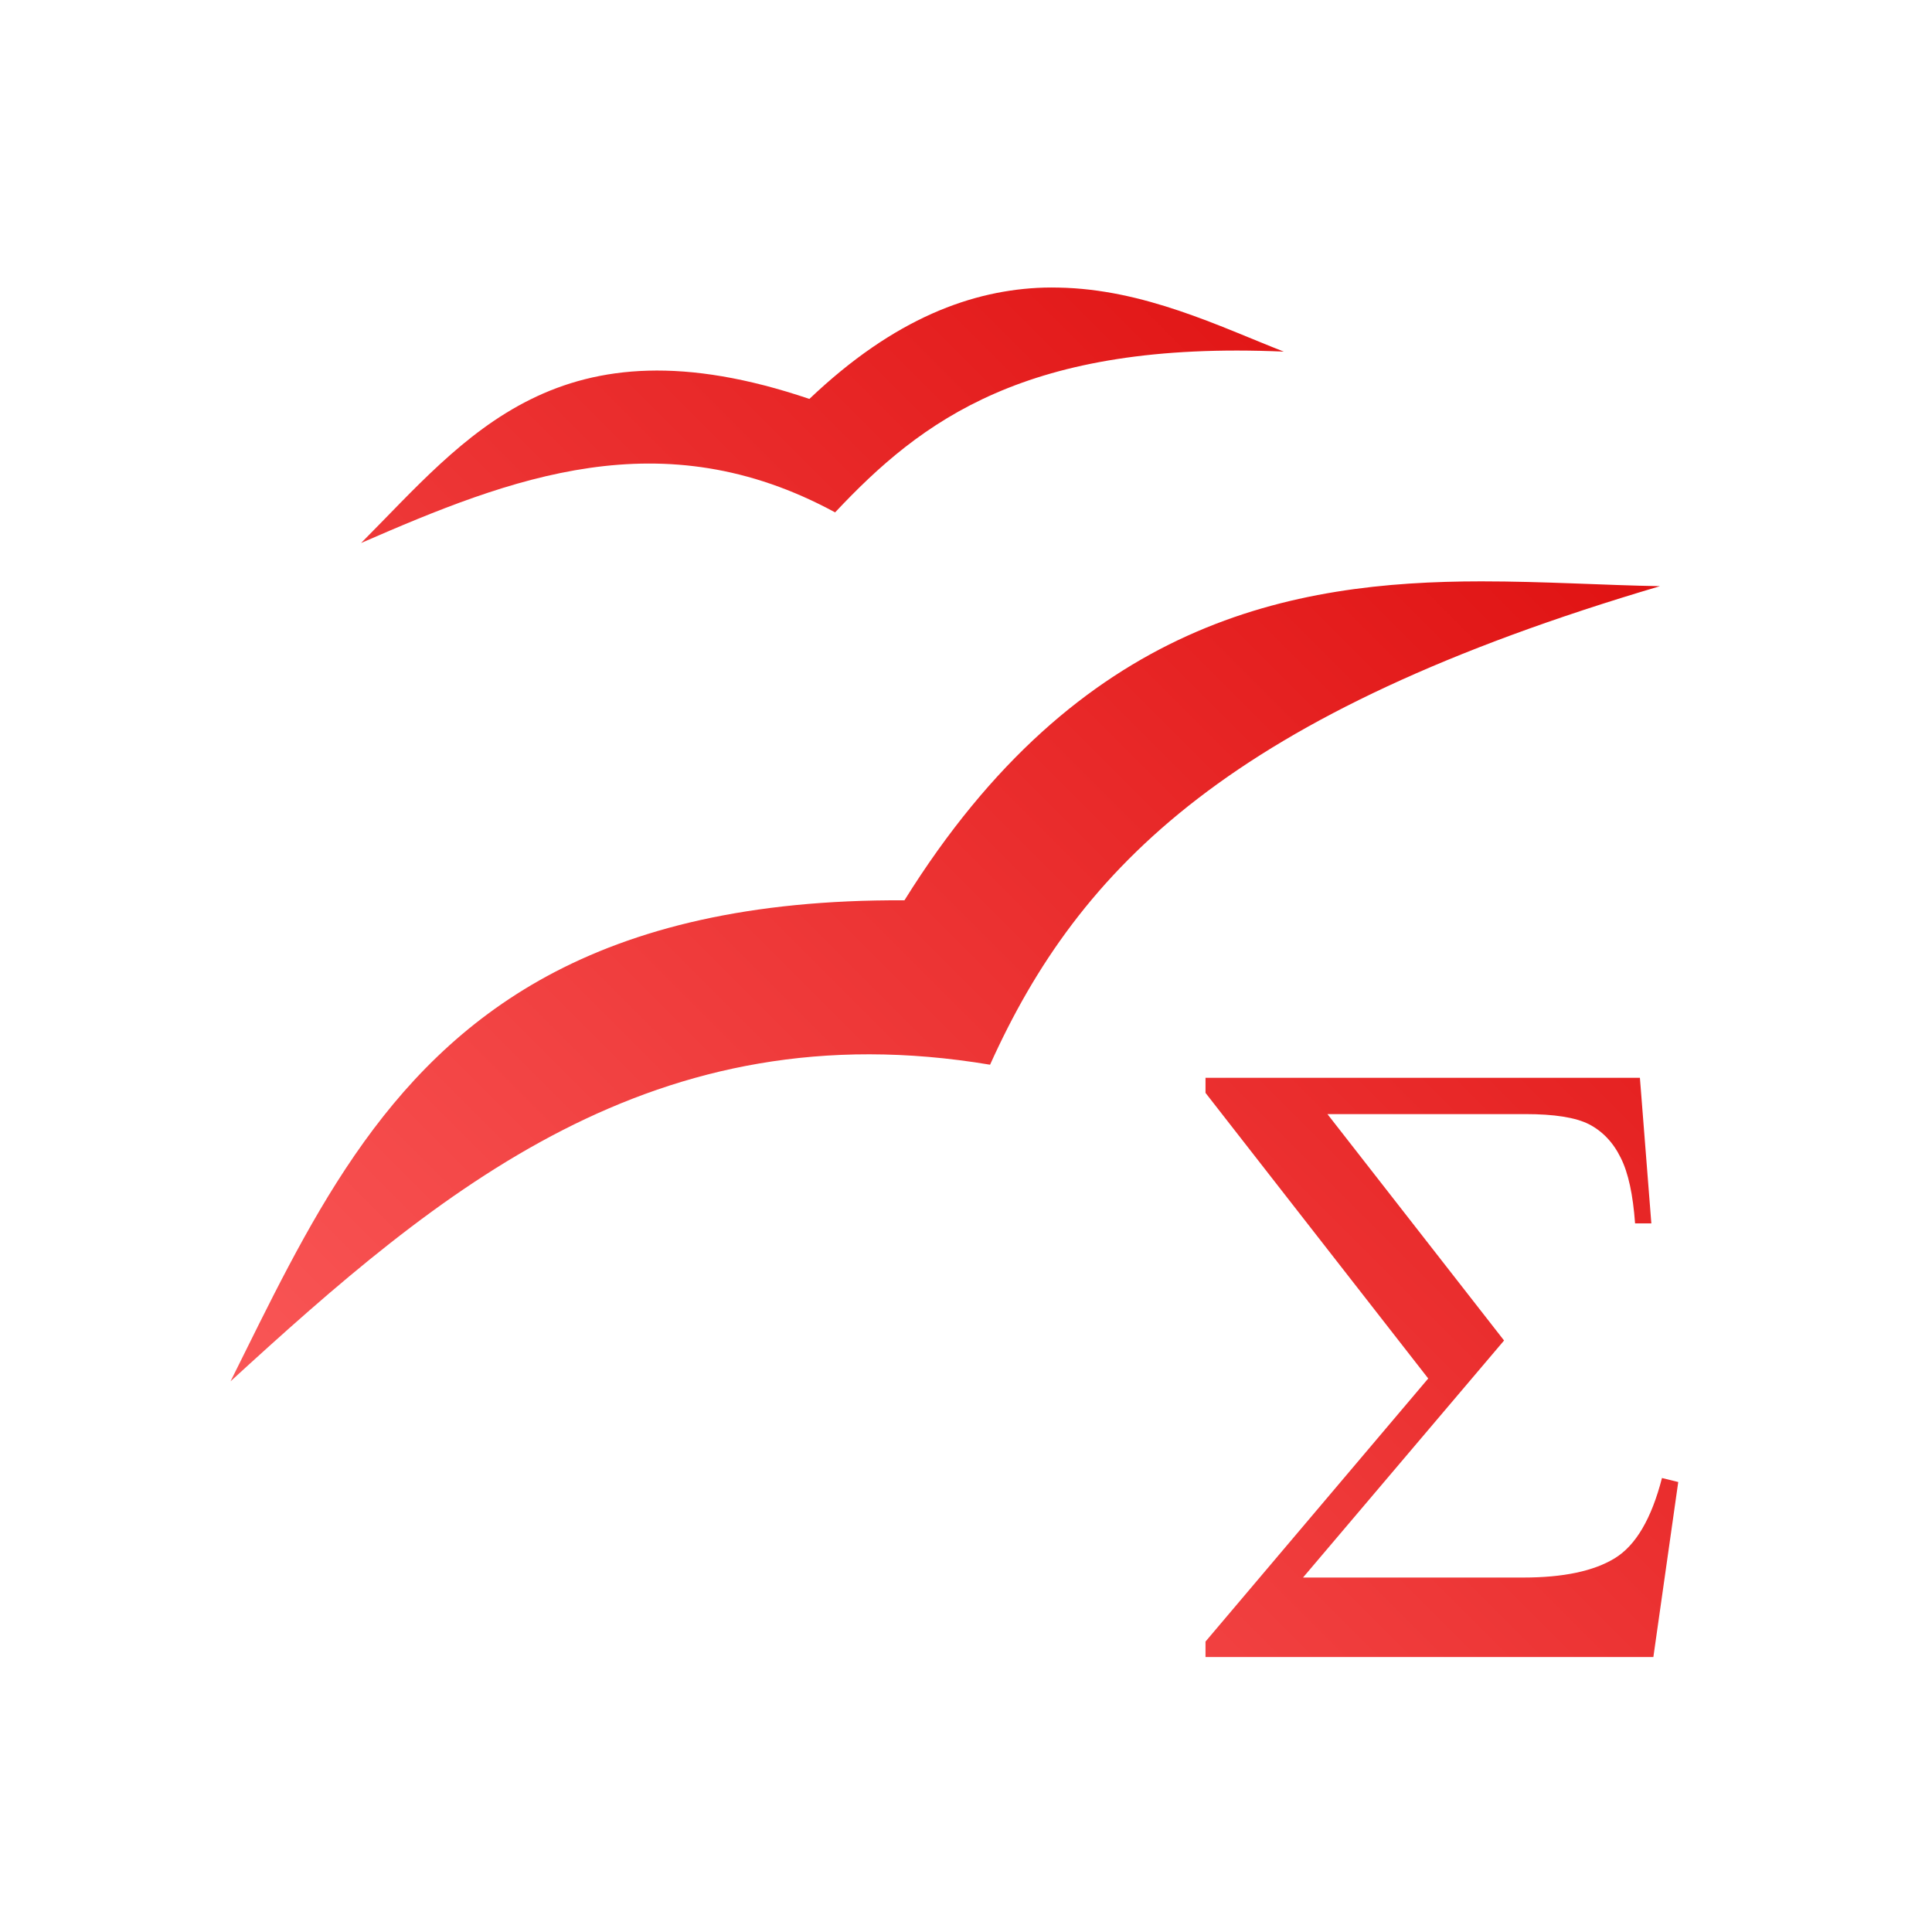 <svg xmlns="http://www.w3.org/2000/svg" xmlns:xlink="http://www.w3.org/1999/xlink" width="64px" height="64px" viewBox="0 0 64 64" version="1.1">
<defs>
<linearGradient id="linear0" gradientUnits="userSpaceOnUse" x1="0" y1="128" x2="128" y2="0" gradientTransform="matrix(0.432,0,0,0.432,4.324,4.324)">
<stop offset="0" style="stop-color:#ff6666;stop-opacity:1;"/>
<stop offset="1" style="stop-color:#d90000;stop-opacity:1;"/>
</linearGradient>
</defs>
<g id="surface1">
<path style=" stroke:none;fill-rule:nonzero;fill:url(#linear0);" d="M 34.594 9.527 C 32.223 9.598 29.633 10.531 26.812 13.215 C 18.488 10.395 15.449 14.488 11.961 17.988 C 16.938 15.82 21.93 13.863 27.664 16.973 C 30.516 13.938 33.988 11.273 42.527 11.648 C 40.402 10.816 37.898 9.578 35.066 9.527 C 34.914 9.523 34.754 9.523 34.594 9.527 Z M 49.066 19.258 C 42.809 19.262 35.75 20.535 29.961 29.824 C 24.82 29.797 21.035 30.754 18.121 32.336 C 12.562 35.363 10.176 40.664 7.637 45.758 C 14.562 39.414 21.668 33.406 32.797 35.27 C 35.762 28.695 40.801 23.609 54.988 19.418 C 53.156 19.387 51.156 19.258 49.066 19.258 Z M 39.934 35.703 L 39.934 36.203 L 47.312 45.664 L 39.934 54.379 L 39.934 54.891 L 54.77 54.891 L 55.594 49.094 L 55.055 48.961 C 54.707 50.309 54.188 51.195 53.488 51.621 C 52.789 52.047 51.781 52.258 50.461 52.258 L 43.164 52.258 L 49.824 44.406 L 43.973 36.906 L 50.527 36.906 C 51.488 36.906 52.191 37.016 52.637 37.242 C 53.078 37.469 53.438 37.84 53.688 38.352 C 53.941 38.852 54.094 39.574 54.164 40.527 L 54.703 40.527 L 54.324 35.703 Z M 39.934 35.703 "/>
</g>
</svg>

